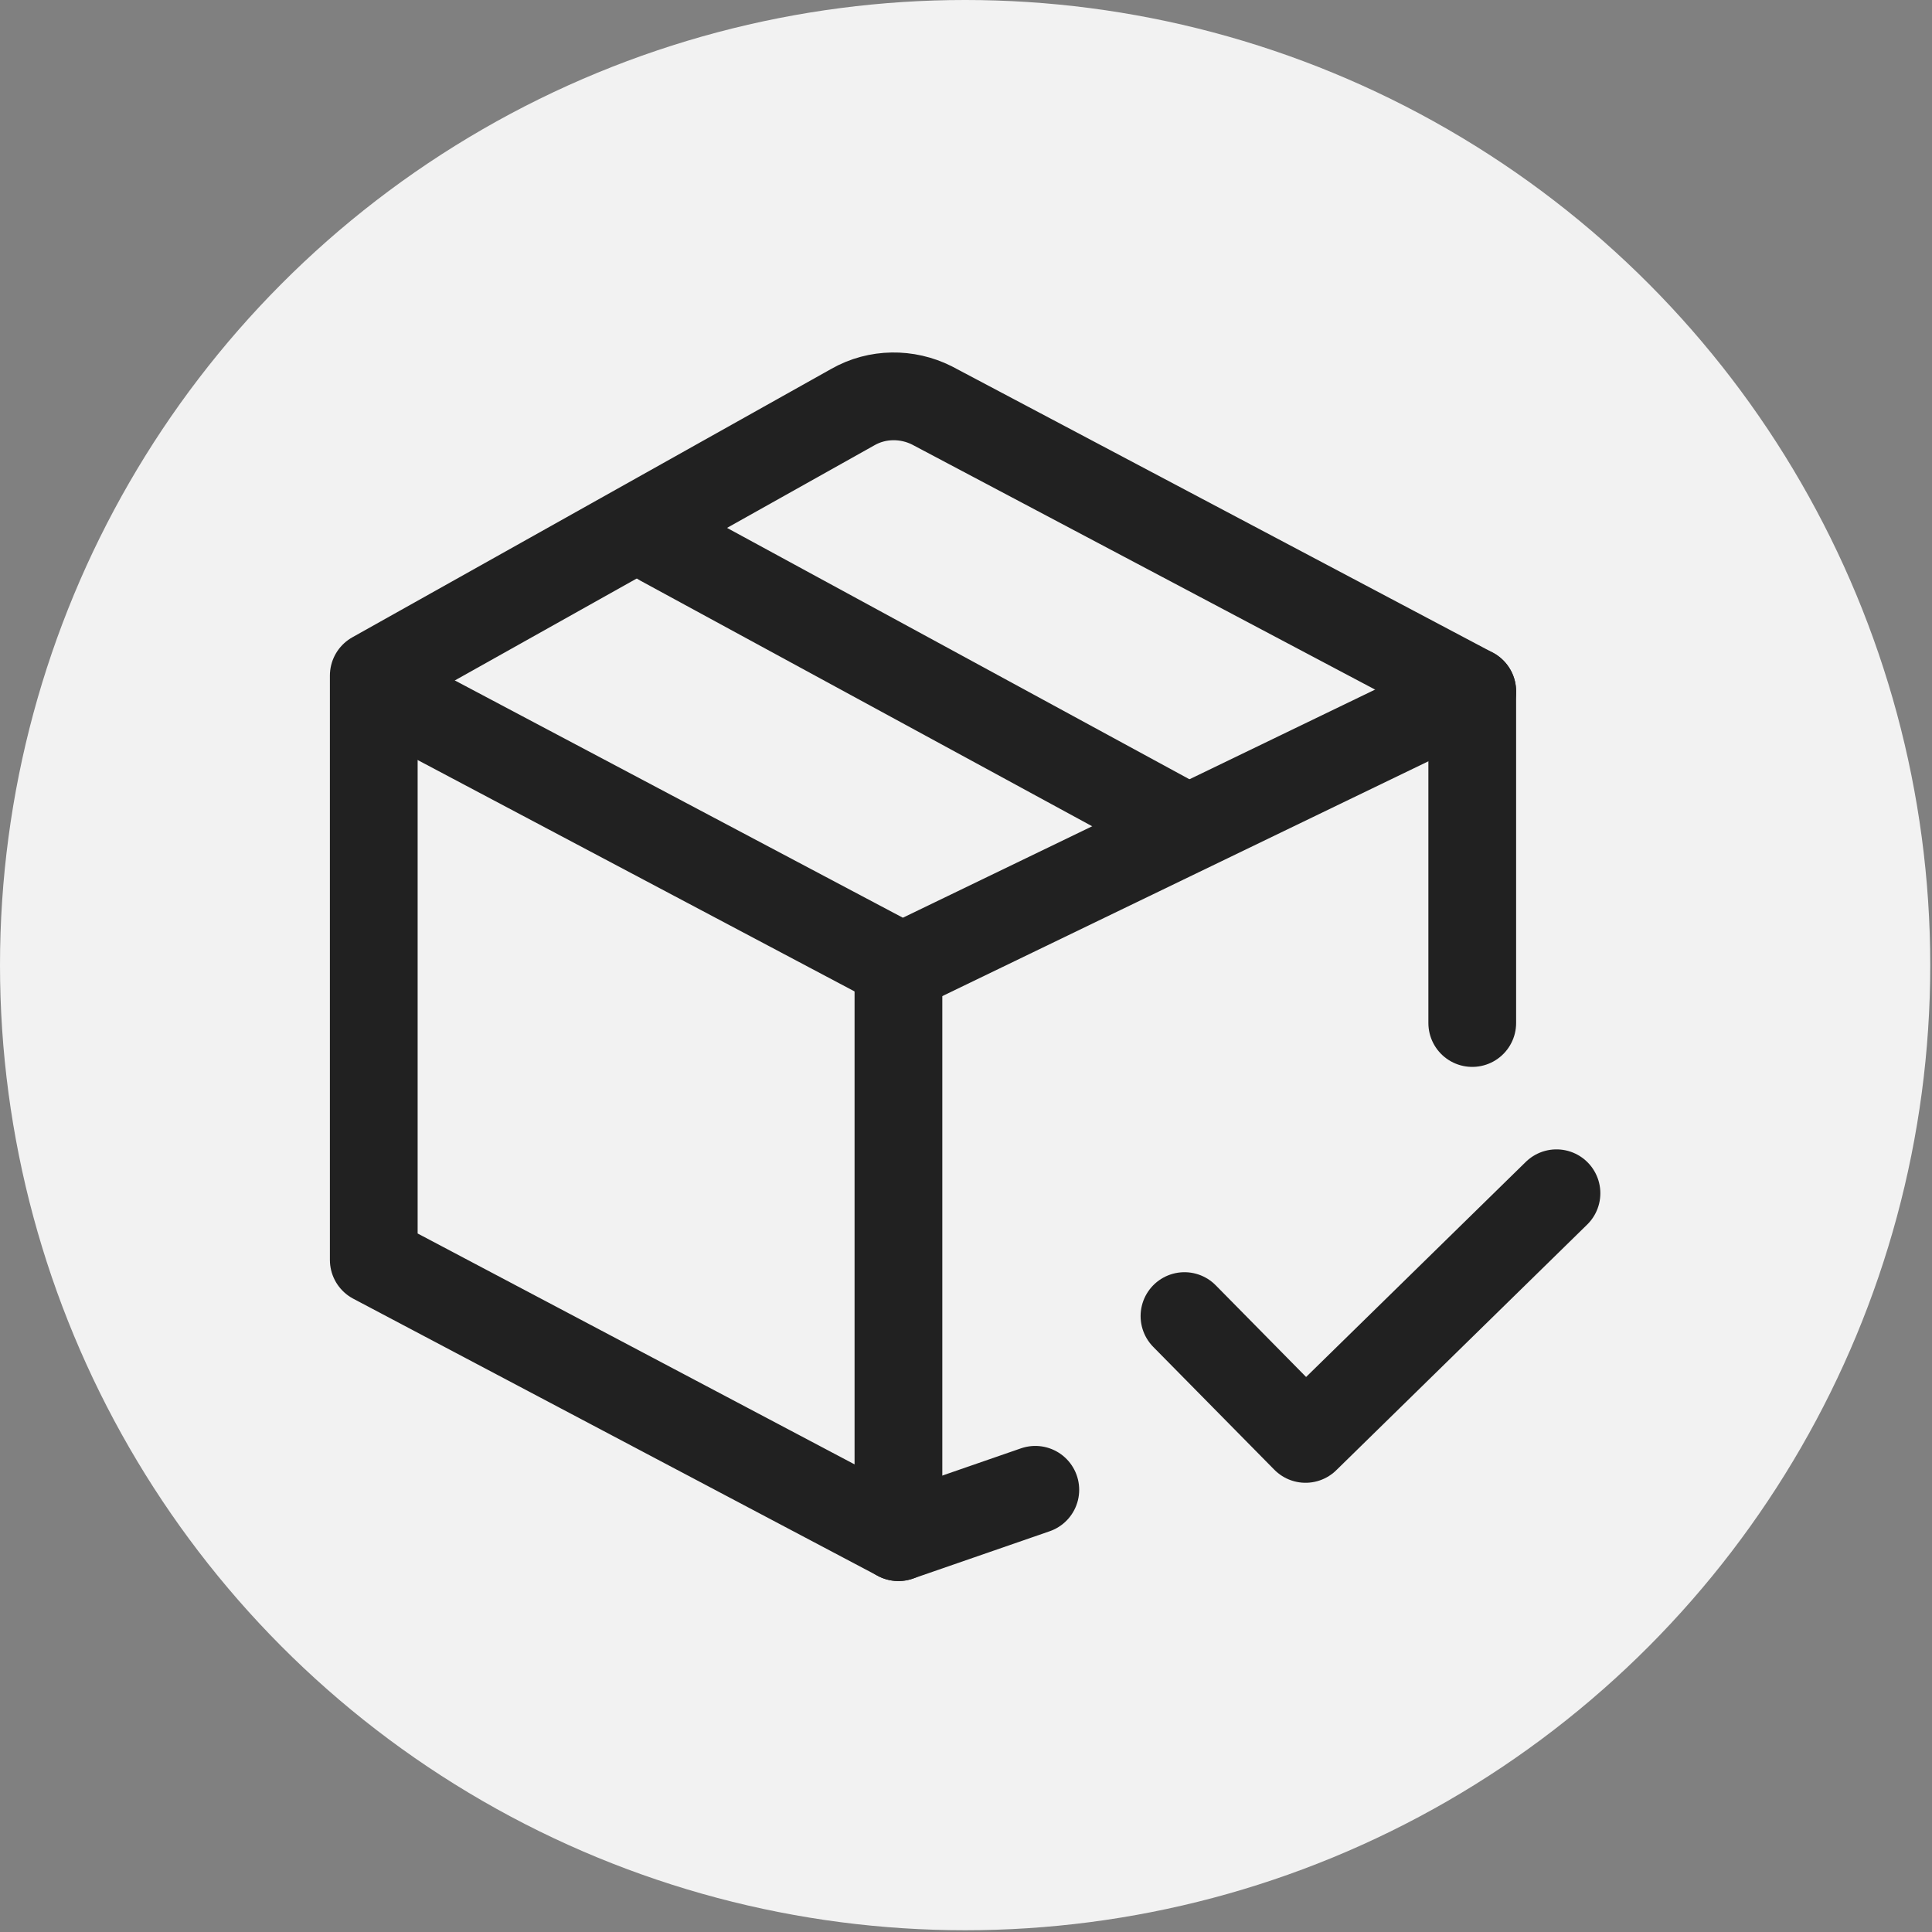 <?xml version="1.0" encoding="utf-8"?>
<!-- Generator: Adobe Illustrator 26.5.1, SVG Export Plug-In . SVG Version: 6.00 Build 0)  -->
<svg version="1.1" id="Capa_1" xmlns="http://www.w3.org/2000/svg" xmlns:xlink="http://www.w3.org/1999/xlink" x="0px" y="0px"
	 viewBox="0 0 110.1 110.1" style="enable-background:new 0 0 110.1 110.1;" xml:space="preserve">
<rect x="0" y="0" width="110.1" height="110.1" fill="#808080" stroke="none"/>
<style type="text/css">
	.st0{fill:#F2F2F2;}
	.st1{fill:none;stroke:#212121;stroke-width:5;stroke-linecap:round;stroke-linejoin:round;stroke-miterlimit:10;}
</style>
<circle class="st0" cx="55" cy="55" r="55"/>
<g id="Capa_3">
	<g>
		<path class="st1" d="M83.9,58.3V39.4L53.1,23.1c-1.4-0.7-3.1-0.7-4.5,0.1L21.3,38.5v33.3l29.9,15.8l7.8-2.7"/>
		<polyline class="st1" points="22.7,39.9 51.4,55.1 83.9,39.4 		"/>
		<line class="st1" x1="37.7" y1="30.9" x2="67.5" y2="47.1"/>
		<line class="st1" x1="51.2" y1="87.6" x2="51.2" y2="55.1"/>
		<polyline class="st1" points="67.5,75 74.4,82 88.7,68 		"/>
	</g>
</g>
</svg>

